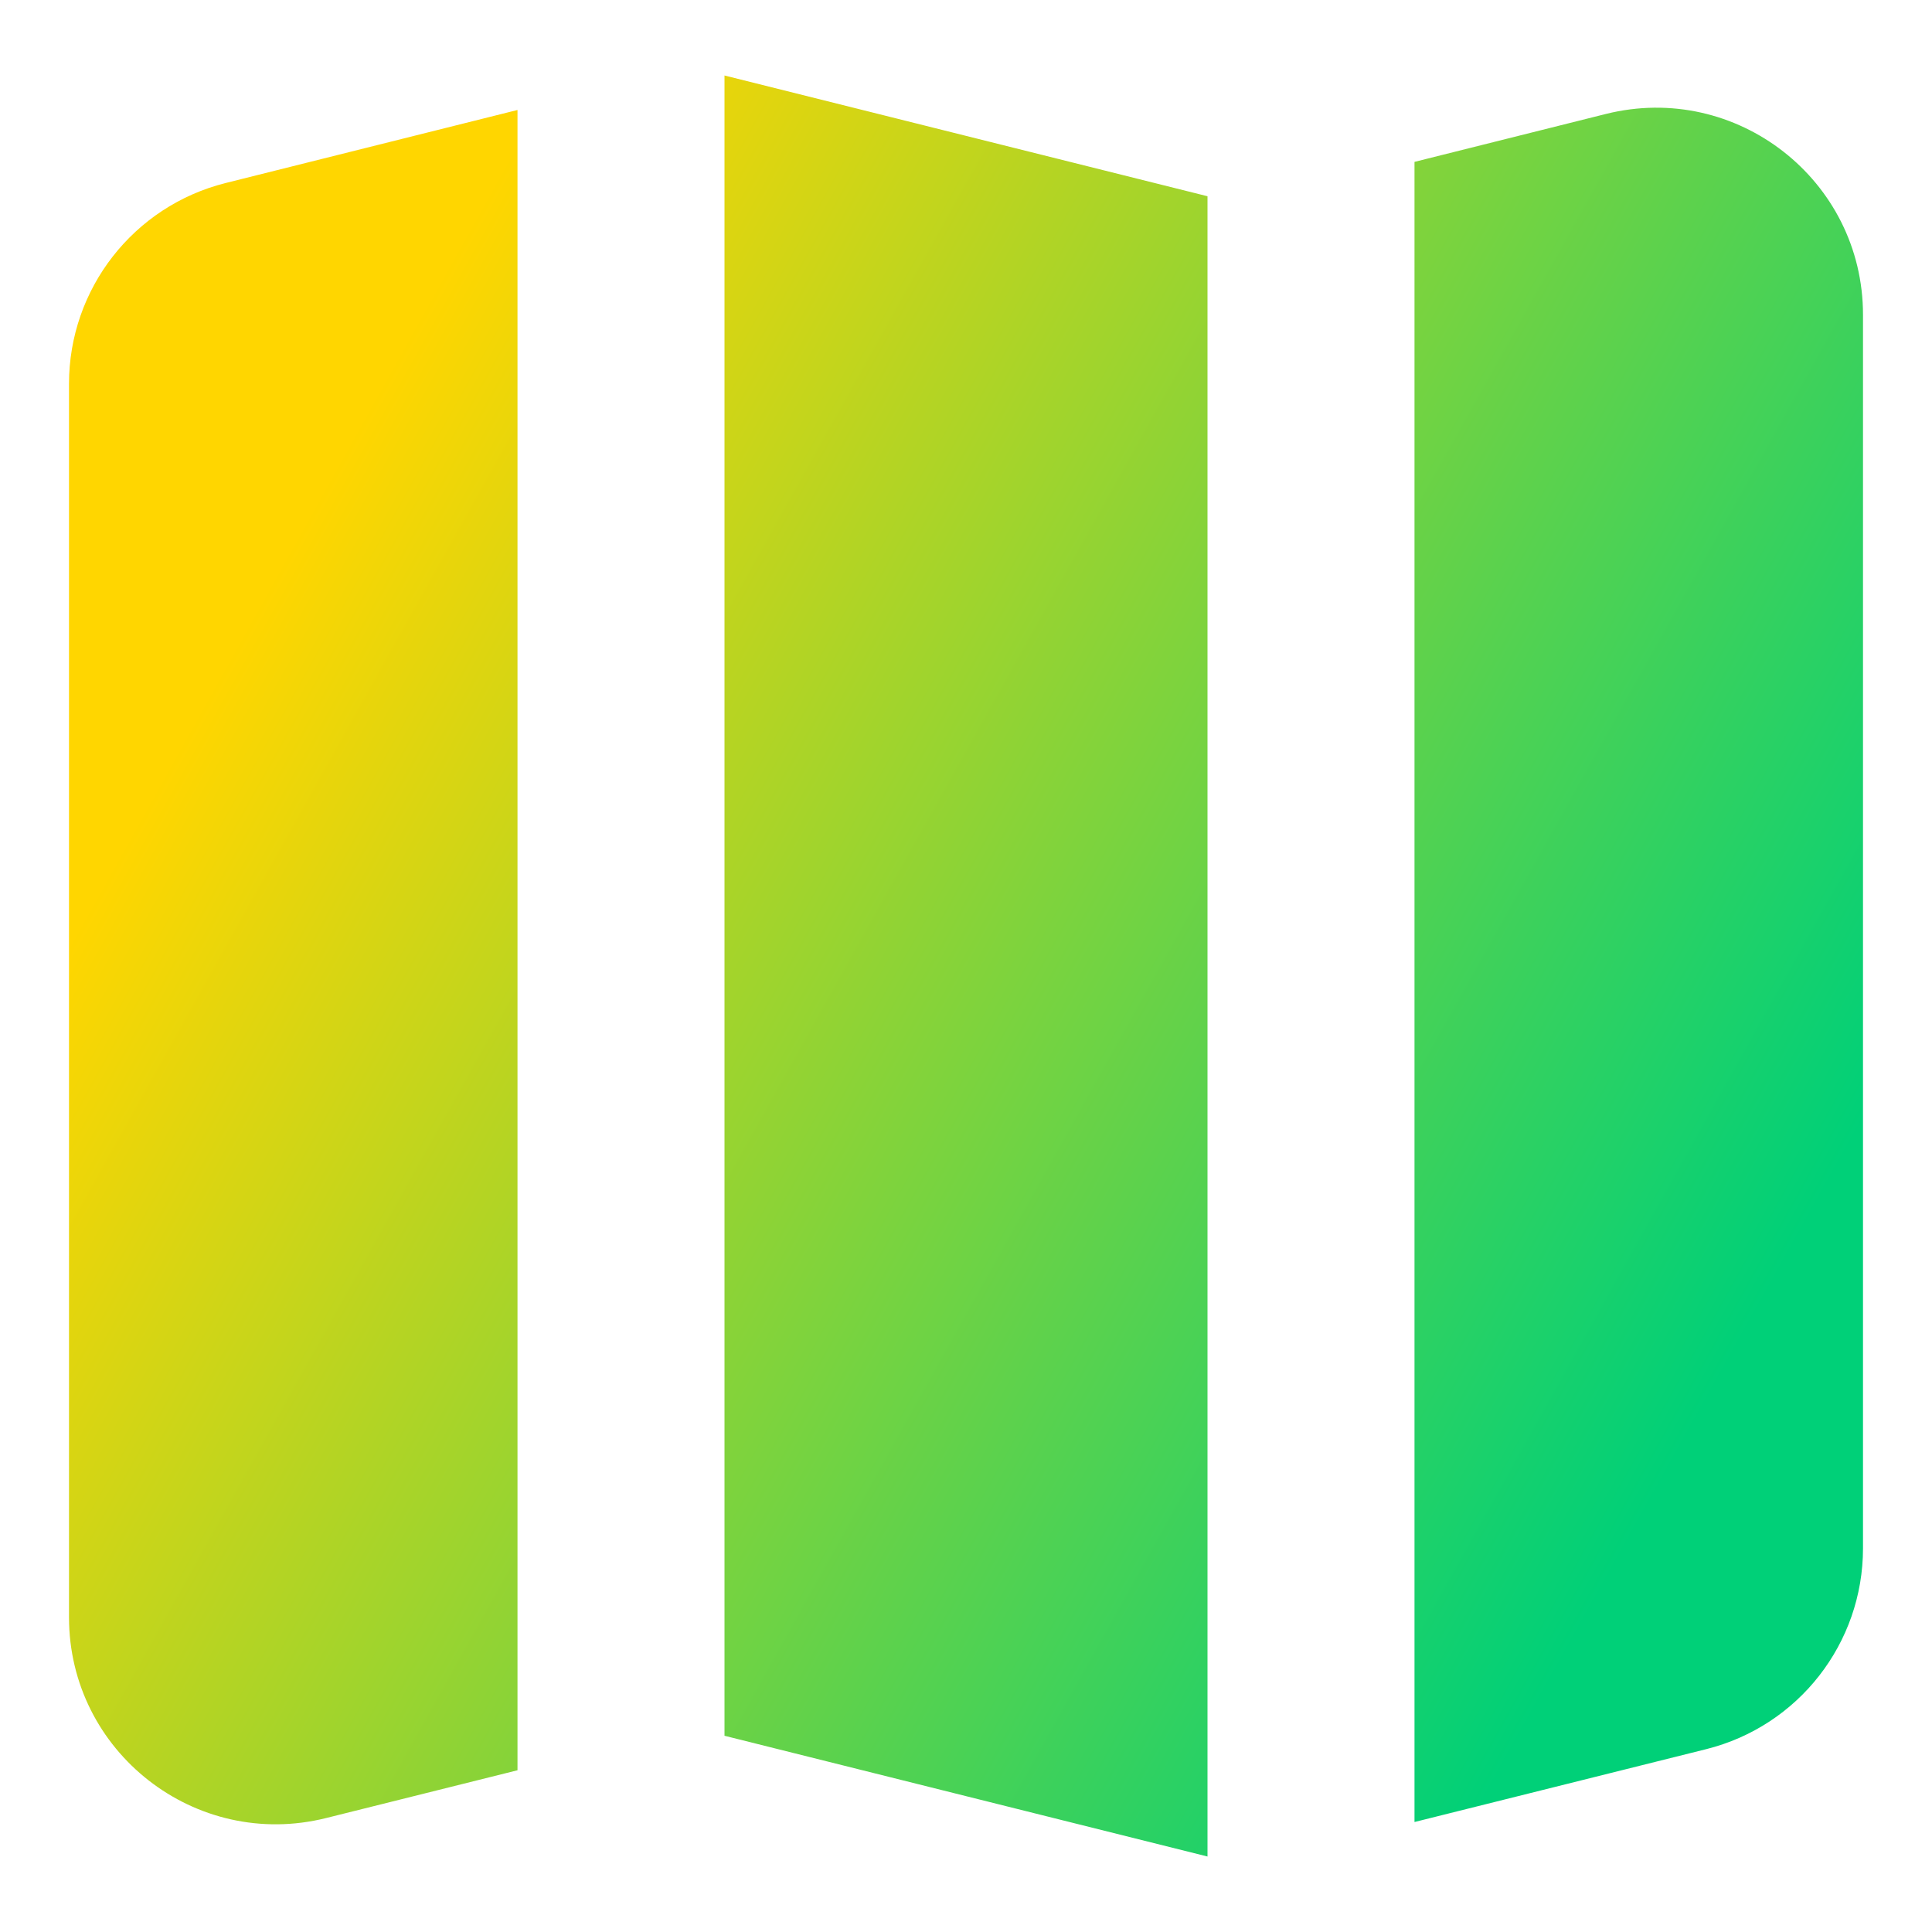 <svg xmlns="http://www.w3.org/2000/svg" fill="none" viewBox="0 0 14 14" id="Map-Fold--Streamline-Core-Gradient">
  <desc>
    Map Fold Streamline Icon: https://streamlinehq.com
  </desc>
  <g id="Free Gradient/Map Travel/map-fold--navigation-map-maps-gps-travel-fold">
    <path id="Subtract" fill="url(#paint0_linear_14402_10205)" fill-rule="evenodd" d="M8.75 1.422 5.25.547V12.578l3.5.875V1.422Zm1.5 11.781 2.114-.528c.668-.167 1.136-.767 1.136-1.455V2.281c0-.976-.917-1.692-1.864-1.455l-1.386.347V13.203ZM1.636 1.326 3.75.797V12.828l-1.386.346C1.417 13.411.5 12.695.5 11.719V2.781c0-.688.468-1.288 1.136-1.455Z" clip-rule="evenodd"></path>
  </g>
  <defs>
    <linearGradient id="paint0_linear_14402_10205" x1="2.625" x2="13.089" y1="3.029" y2="8.869" gradientUnits="userSpaceOnUse">
      <stop stop-color="#ffd600"></stop>
      <stop offset="1" stop-color="#00d078"></stop>
    </linearGradient>
  </defs>
</svg>